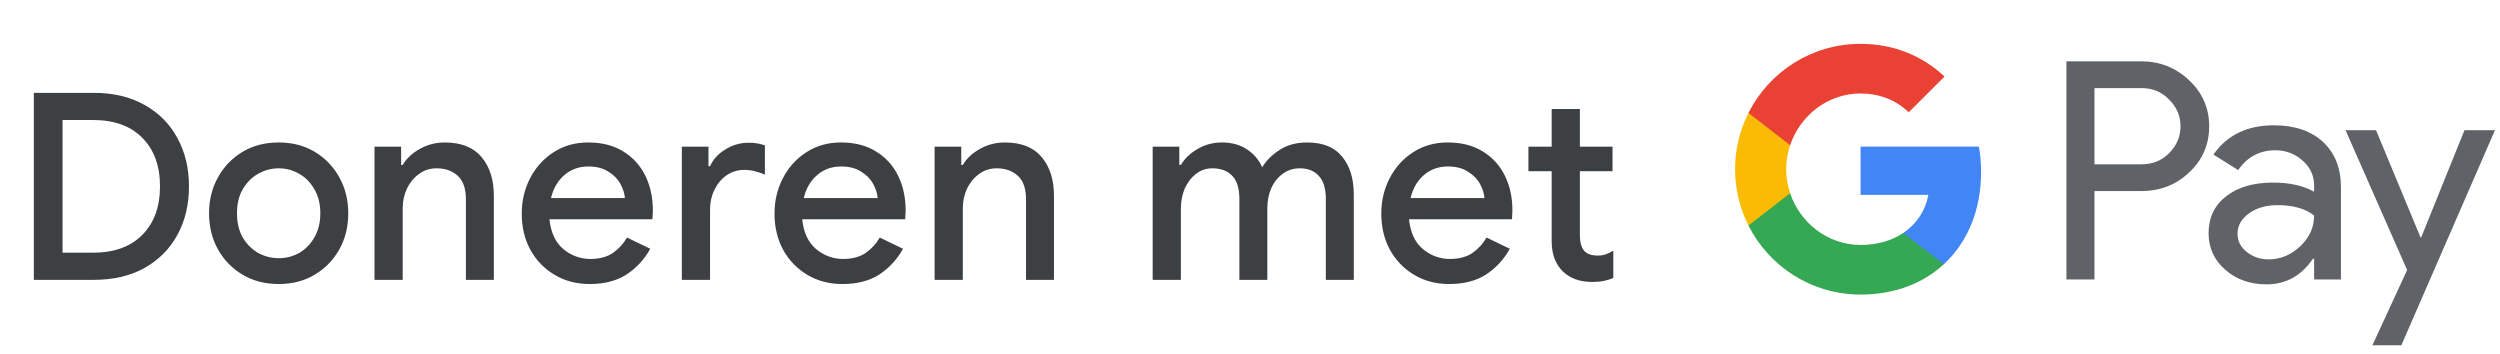 <svg width="268" height="38" viewBox="0 0 268 38" fill="none" xmlns="http://www.w3.org/2000/svg">
<g id="nl_donate_with_Light">
<path id="Text" d="M3.627 30V9.952H10.039C12.149 9.952 13.959 10.381 15.471 11.24C17.002 12.08 18.178 13.256 18.999 14.768C19.839 16.28 20.259 18.016 20.259 19.976C20.259 21.955 19.839 23.7 18.999 25.212C18.178 26.705 17.002 27.881 15.471 28.74C13.959 29.58 12.149 30 10.039 30H3.627ZM6.707 27.088H9.955C12.233 27.088 13.997 26.453 15.247 25.184C16.517 23.915 17.151 22.179 17.151 19.976C17.151 17.773 16.517 16.037 15.247 14.768C13.997 13.499 12.233 12.864 9.955 12.864H6.707V27.088ZM29.886 30.448C28.411 30.448 27.114 30.112 25.994 29.44C24.874 28.768 23.996 27.863 23.362 26.724C22.727 25.585 22.41 24.297 22.41 22.86C22.41 21.441 22.727 20.163 23.362 19.024C23.996 17.867 24.874 16.952 25.994 16.28C27.114 15.608 28.411 15.272 29.886 15.272C31.342 15.272 32.63 15.608 33.75 16.28C34.87 16.952 35.747 17.867 36.382 19.024C37.016 20.163 37.334 21.441 37.334 22.86C37.334 24.297 37.016 25.585 36.382 26.724C35.747 27.863 34.87 28.768 33.75 29.44C32.63 30.112 31.342 30.448 29.886 30.448ZM29.886 27.676C30.67 27.676 31.398 27.489 32.07 27.116C32.742 26.724 33.283 26.173 33.694 25.464C34.123 24.736 34.338 23.868 34.338 22.86C34.338 21.852 34.123 20.993 33.694 20.284C33.283 19.556 32.742 19.005 32.07 18.632C31.398 18.24 30.67 18.044 29.886 18.044C29.102 18.044 28.364 18.24 27.674 18.632C27.002 19.005 26.451 19.556 26.022 20.284C25.611 20.993 25.406 21.852 25.406 22.86C25.406 23.868 25.611 24.736 26.022 25.464C26.451 26.173 27.002 26.724 27.674 27.116C28.364 27.489 29.102 27.676 29.886 27.676ZM40.145 30V15.72H43.001V17.68H43.169C43.58 16.989 44.187 16.42 44.989 15.972C45.811 15.505 46.707 15.272 47.677 15.272C49.432 15.272 50.748 15.795 51.625 16.84C52.503 17.885 52.941 19.267 52.941 20.984V30H49.945V21.376C49.945 20.219 49.656 19.379 49.077 18.856C48.499 18.315 47.743 18.044 46.809 18.044C46.081 18.044 45.447 18.249 44.905 18.66C44.364 19.052 43.935 19.575 43.617 20.228C43.319 20.881 43.169 21.581 43.169 22.328V30H40.145ZM63.211 30.448C61.811 30.448 60.561 30.121 59.459 29.468C58.358 28.815 57.49 27.919 56.855 26.78C56.239 25.641 55.931 24.344 55.931 22.888C55.931 21.525 56.23 20.265 56.827 19.108C57.425 17.951 58.255 17.027 59.319 16.336C60.402 15.627 61.643 15.272 63.043 15.272C64.518 15.272 65.769 15.589 66.795 16.224C67.841 16.859 68.634 17.727 69.175 18.828C69.717 19.929 69.987 21.171 69.987 22.552C69.987 22.757 69.978 22.944 69.959 23.112C69.959 23.28 69.95 23.411 69.931 23.504H58.899C59.049 24.923 59.543 25.987 60.383 26.696C61.242 27.405 62.213 27.76 63.295 27.76C64.266 27.76 65.069 27.545 65.703 27.116C66.338 26.668 66.842 26.117 67.215 25.464L69.707 26.668C69.091 27.788 68.251 28.703 67.187 29.412C66.123 30.103 64.798 30.448 63.211 30.448ZM63.071 17.848C62.063 17.848 61.205 18.156 60.495 18.772C59.786 19.388 59.31 20.209 59.067 21.236H66.991C66.954 20.751 66.795 20.247 66.515 19.724C66.235 19.201 65.806 18.763 65.227 18.408C64.667 18.035 63.949 17.848 63.071 17.848ZM73.093 30V15.72H75.949V17.82H76.117C76.434 17.092 76.976 16.495 77.741 16.028C78.525 15.543 79.365 15.3 80.261 15.3C80.653 15.3 80.98 15.328 81.241 15.384C81.521 15.44 81.773 15.505 81.997 15.58V18.716C81.642 18.567 81.278 18.445 80.905 18.352C80.55 18.259 80.177 18.212 79.785 18.212C79.076 18.212 78.441 18.408 77.881 18.8C77.34 19.173 76.91 19.687 76.593 20.34C76.276 20.975 76.117 21.675 76.117 22.44V30H73.093ZM90.308 30.448C88.907 30.448 87.657 30.121 86.555 29.468C85.454 28.815 84.586 27.919 83.951 26.78C83.335 25.641 83.028 24.344 83.028 22.888C83.028 21.525 83.326 20.265 83.924 19.108C84.521 17.951 85.352 17.027 86.415 16.336C87.498 15.627 88.74 15.272 90.139 15.272C91.614 15.272 92.865 15.589 93.891 16.224C94.937 16.859 95.73 17.727 96.272 18.828C96.813 19.929 97.084 21.171 97.084 22.552C97.084 22.757 97.074 22.944 97.055 23.112C97.055 23.28 97.046 23.411 97.028 23.504H85.996C86.145 24.923 86.639 25.987 87.48 26.696C88.338 27.405 89.309 27.76 90.391 27.76C91.362 27.76 92.165 27.545 92.799 27.116C93.434 26.668 93.938 26.117 94.311 25.464L96.803 26.668C96.188 27.788 95.347 28.703 94.284 29.412C93.219 30.103 91.894 30.448 90.308 30.448ZM90.168 17.848C89.159 17.848 88.301 18.156 87.591 18.772C86.882 19.388 86.406 20.209 86.163 21.236H94.088C94.05 20.751 93.891 20.247 93.612 19.724C93.332 19.201 92.902 18.763 92.323 18.408C91.763 18.035 91.045 17.848 90.168 17.848ZM100.189 30V15.72H103.045V17.68H103.213C103.624 16.989 104.23 16.42 105.033 15.972C105.854 15.505 106.75 15.272 107.721 15.272C109.476 15.272 110.792 15.795 111.669 16.84C112.546 17.885 112.985 19.267 112.985 20.984V30H109.989V21.376C109.989 20.219 109.7 19.379 109.121 18.856C108.542 18.315 107.786 18.044 106.853 18.044C106.125 18.044 105.49 18.249 104.949 18.66C104.408 19.052 103.978 19.575 103.661 20.228C103.362 20.881 103.213 21.581 103.213 22.328V30H100.189ZM123.566 30V15.72H126.422V17.68H126.59C127.001 16.989 127.598 16.42 128.382 15.972C129.166 15.505 130.034 15.272 130.986 15.272C132.05 15.272 132.956 15.524 133.702 16.028C134.449 16.532 134.981 17.167 135.298 17.932C135.765 17.185 136.4 16.56 137.202 16.056C138.005 15.533 138.985 15.272 140.142 15.272C141.822 15.272 143.073 15.785 143.894 16.812C144.716 17.82 145.126 19.164 145.126 20.844V30H142.13V21.348C142.13 20.209 141.878 19.379 141.374 18.856C140.889 18.315 140.208 18.044 139.33 18.044C138.64 18.044 138.033 18.24 137.51 18.632C136.988 19.005 136.577 19.519 136.278 20.172C135.998 20.825 135.858 21.553 135.858 22.356V30H132.862V21.348C132.862 20.209 132.61 19.379 132.106 18.856C131.602 18.315 130.893 18.044 129.978 18.044C129.306 18.044 128.718 18.24 128.214 18.632C127.71 19.024 127.309 19.547 127.01 20.2C126.73 20.853 126.59 21.581 126.59 22.384V30H123.566ZM155.355 30.448C153.955 30.448 152.705 30.121 151.603 29.468C150.502 28.815 149.634 27.919 148.999 26.78C148.383 25.641 148.075 24.344 148.075 22.888C148.075 21.525 148.374 20.265 148.971 19.108C149.569 17.951 150.399 17.027 151.463 16.336C152.546 15.627 153.787 15.272 155.187 15.272C156.662 15.272 157.913 15.589 158.939 16.224C159.985 16.859 160.778 17.727 161.319 18.828C161.861 19.929 162.131 21.171 162.131 22.552C162.131 22.757 162.122 22.944 162.103 23.112C162.103 23.28 162.094 23.411 162.075 23.504H151.043C151.193 24.923 151.687 25.987 152.527 26.696C153.386 27.405 154.357 27.76 155.439 27.76C156.41 27.76 157.213 27.545 157.847 27.116C158.482 26.668 158.986 26.117 159.359 25.464L161.851 26.668C161.235 27.788 160.395 28.703 159.331 29.412C158.267 30.103 156.942 30.448 155.355 30.448ZM155.215 17.848C154.207 17.848 153.349 18.156 152.639 18.772C151.93 19.388 151.454 20.209 151.211 21.236H159.135C159.098 20.751 158.939 20.247 158.659 19.724C158.379 19.201 157.95 18.763 157.371 18.408C156.811 18.035 156.093 17.848 155.215 17.848ZM166.339 25.856V18.352H163.847V15.72H166.339V11.688H169.363V15.72H172.863V18.352H169.363V25.212C169.363 25.921 169.503 26.463 169.783 26.836C170.081 27.209 170.576 27.396 171.267 27.396C171.621 27.396 171.92 27.349 172.163 27.256C172.424 27.163 172.685 27.032 172.947 26.864V29.804C172.629 29.935 172.293 30.037 171.939 30.112C171.584 30.187 171.164 30.224 170.679 30.224C169.353 30.224 168.299 29.841 167.515 29.076C166.731 28.292 166.339 27.219 166.339 25.856Z" fill="#3C4043"/>
<g id="GPay Logo (Light)">
<g id="GPay">
<g id="Pay">
<path id="Fill 1" fill-rule="evenodd" clip-rule="evenodd" d="M224.529 9.447V17.613H229.565C230.765 17.613 231.757 17.21 232.541 16.403C233.347 15.599 233.75 14.639 233.75 13.529C233.75 12.441 233.347 11.492 232.541 10.686C231.757 9.859 230.765 9.445 229.565 9.445H224.529V9.447ZM224.529 20.487V29.96H221.521V6.572H229.499C231.527 6.572 233.248 7.248 234.666 8.597C236.105 9.947 236.824 11.591 236.824 13.529C236.824 15.511 236.105 17.167 234.666 18.494C233.27 19.823 231.547 20.485 229.499 20.485H224.529V20.487Z" fill="#5F6368"/>
<path id="Fill 3" fill-rule="evenodd" clip-rule="evenodd" d="M239.864 25.06C239.864 25.844 240.197 26.497 240.862 27.02C241.527 27.543 242.306 27.804 243.2 27.804C244.465 27.804 245.591 27.335 246.584 26.4C247.576 25.463 248.071 24.364 248.071 23.102C247.133 22.361 245.825 21.992 244.147 21.992C242.925 21.992 241.907 22.287 241.09 22.875C240.273 23.462 239.864 24.189 239.864 25.06ZM243.756 13.432C245.98 13.432 247.735 14.025 249.022 15.212C250.308 16.399 250.95 18.027 250.95 20.095V29.96H248.073V27.739H247.942C246.699 29.568 245.042 30.483 242.972 30.483C241.206 30.483 239.728 29.96 238.541 28.915C237.353 27.869 236.759 26.563 236.759 24.995C236.759 23.339 237.385 22.023 238.638 21.043C239.892 20.064 241.565 19.573 243.658 19.573C245.444 19.573 246.916 19.899 248.071 20.552V19.866C248.071 18.82 247.656 17.934 246.829 17.204C245.999 16.474 245.031 16.11 243.919 16.11C242.239 16.11 240.911 16.818 239.93 18.234L237.28 16.567C238.741 14.477 240.899 13.432 243.756 13.432Z" fill="#5F6368"/>
<path id="Fill 5" fill-rule="evenodd" clip-rule="evenodd" d="M267.463 13.954L257.424 37.015H254.318L258.046 28.946L251.44 13.954H254.71L259.484 25.452H259.55L264.193 13.954H267.463Z" fill="#5F6368"/>
</g>
<g id="G">
<path id="Fill 8" fill-rule="evenodd" clip-rule="evenodd" d="M212.373 18.445C212.373 17.499 212.293 16.586 212.141 15.713H199.454V20.889H206.72C206.408 22.576 205.465 24.011 204.033 24.973V28.334H208.37C210.91 25.994 212.373 22.535 212.373 18.445Z" fill="#4285F4"/>
<path id="Fill 10" fill-rule="evenodd" clip-rule="evenodd" d="M199.454 31.578C203.084 31.578 206.141 30.387 208.37 28.334L204.033 24.973C202.826 25.784 201.272 26.259 199.454 26.259C195.944 26.259 192.966 23.895 191.901 20.711H187.433V24.174C189.647 28.564 194.197 31.578 199.454 31.578Z" fill="#34A853"/>
<path id="Fill 12" fill-rule="evenodd" clip-rule="evenodd" d="M191.901 20.711C191.628 19.899 191.479 19.033 191.479 18.139C191.479 17.245 191.628 16.379 191.901 15.567V12.104H187.433C186.518 13.919 186 15.968 186 18.139C186 20.31 186.518 22.36 187.433 24.174L191.901 20.711Z" fill="#FABB05"/>
<path id="Fill 14" fill-rule="evenodd" clip-rule="evenodd" d="M199.454 10.02C201.436 10.02 203.213 10.701 204.615 12.036V12.037L208.455 8.202C206.123 6.033 203.082 4.7 199.454 4.7C194.197 4.7 189.647 7.714 187.433 12.105L191.901 15.567C192.966 12.383 195.944 10.02 199.454 10.02Z" fill="#E94235"/>
</g>
</g>
</g>
</g>
</svg>
